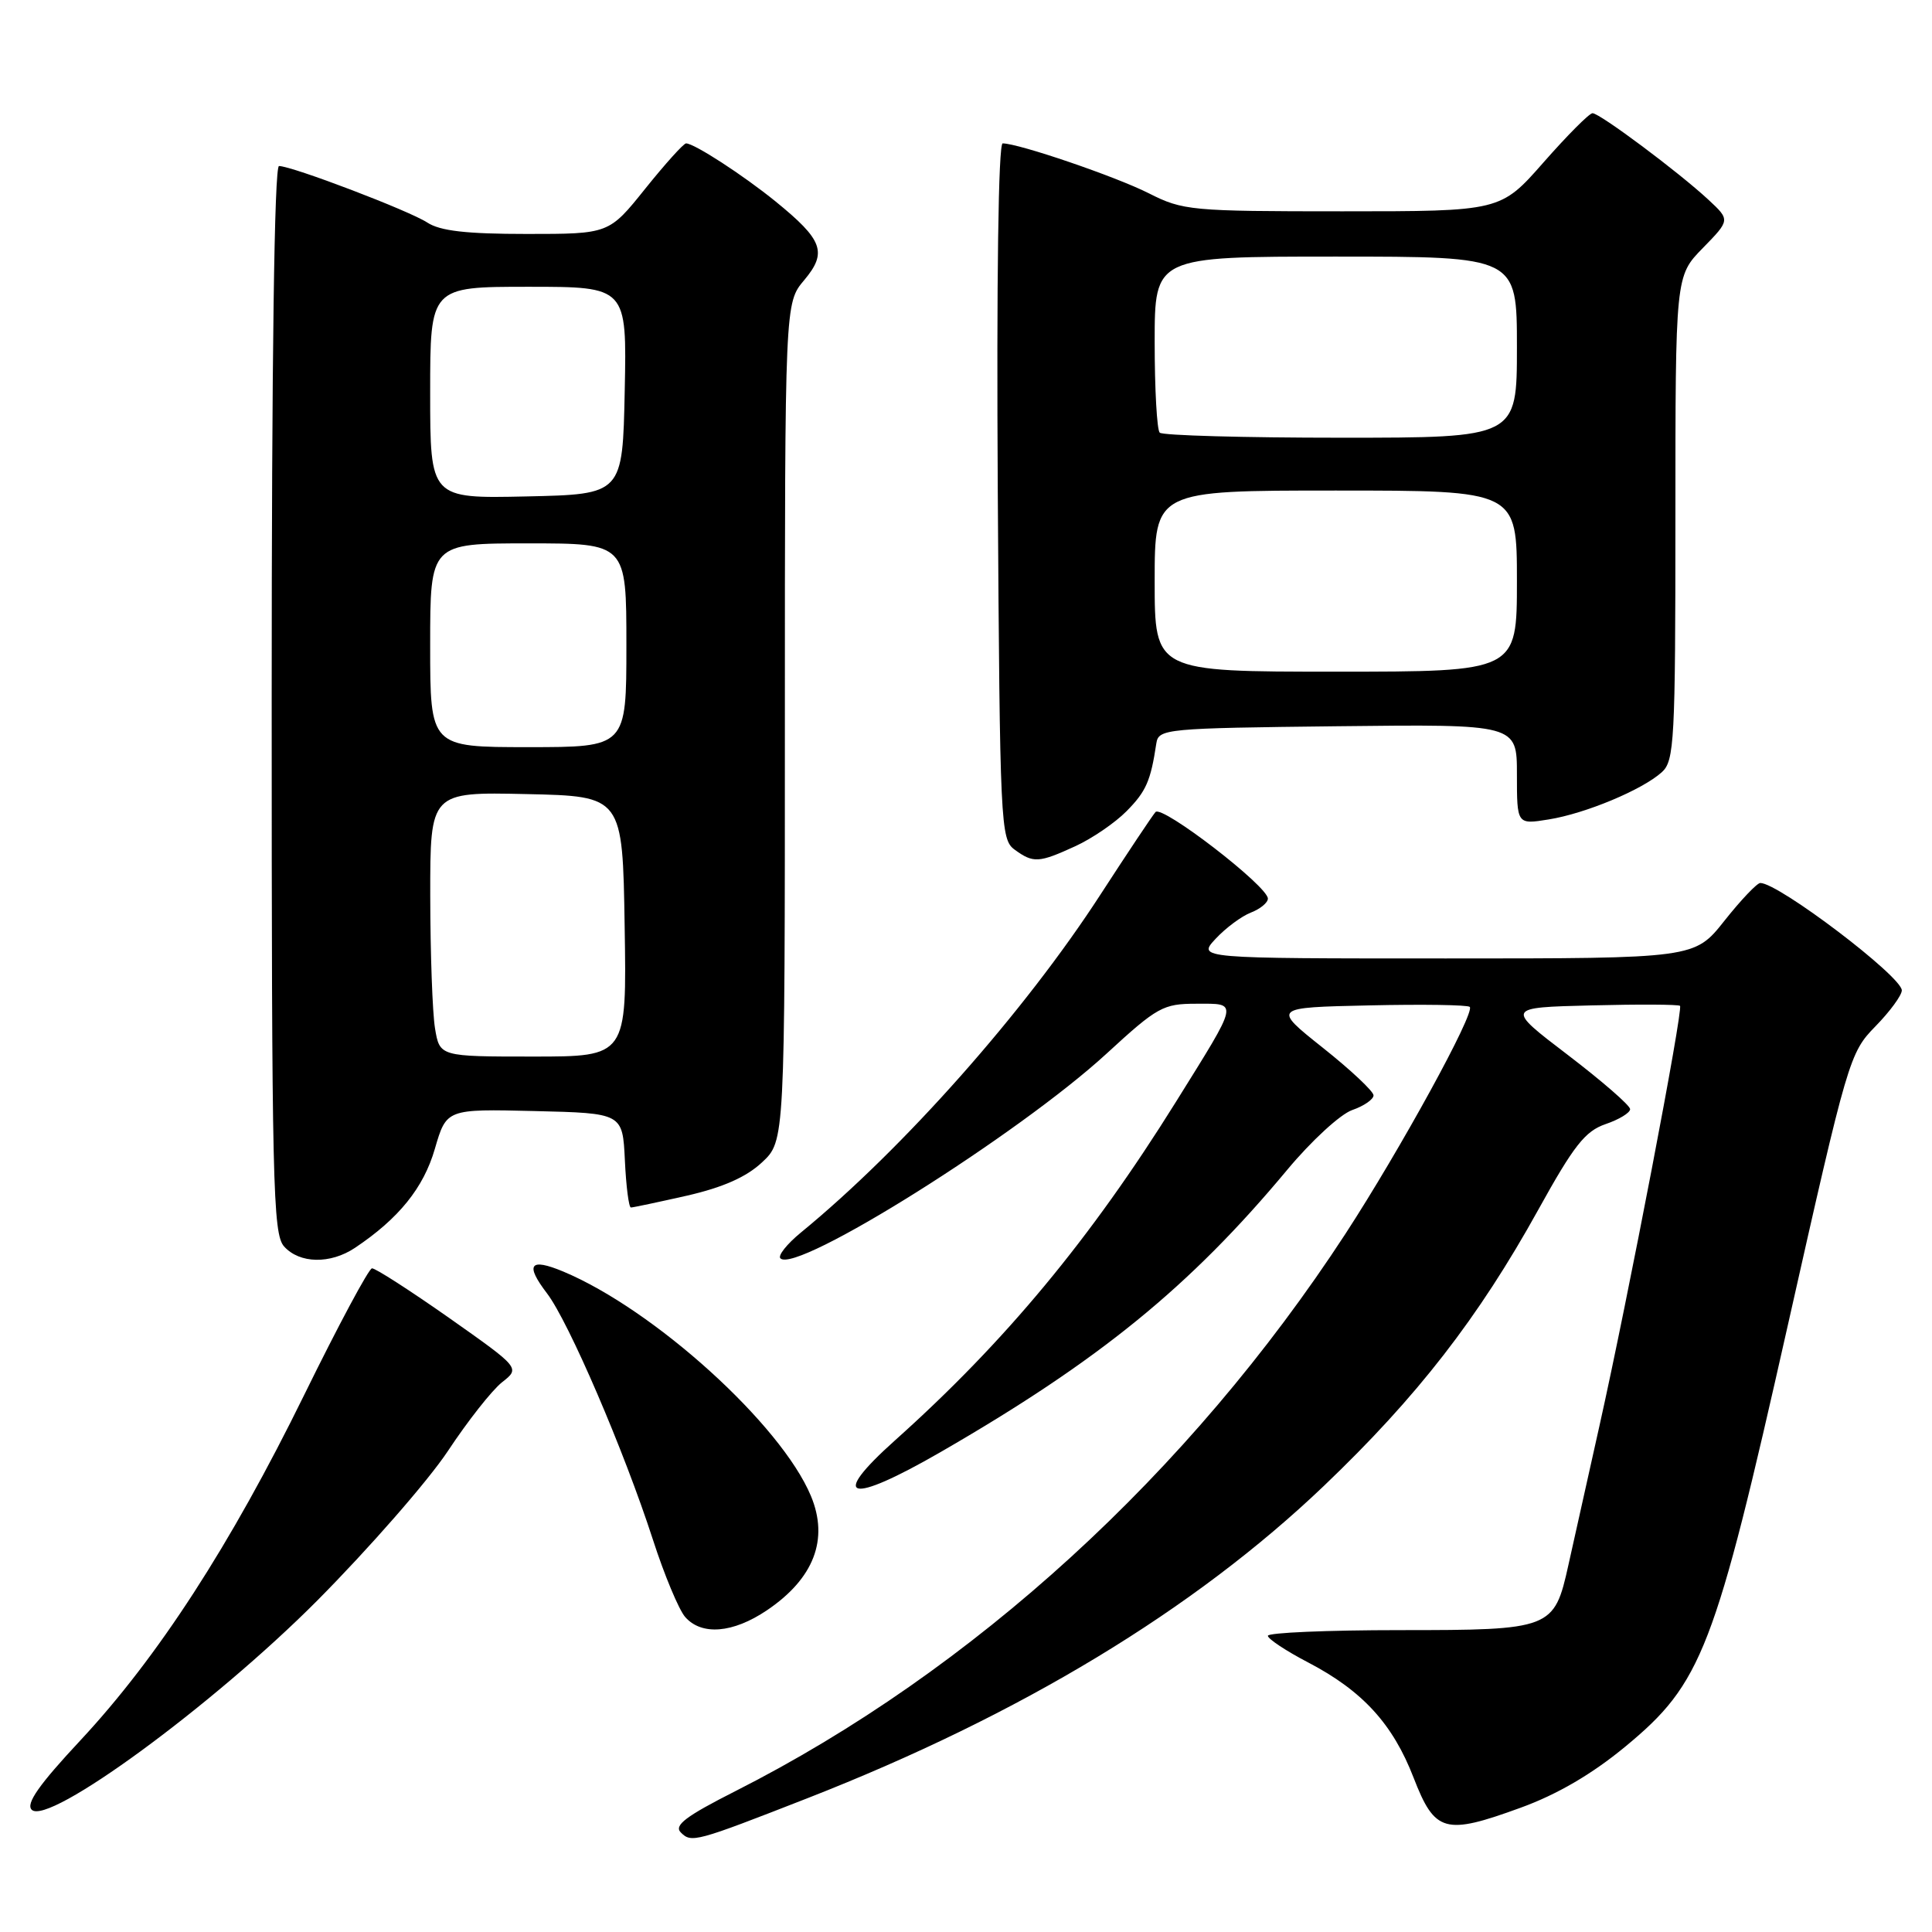 <?xml version="1.0" encoding="UTF-8" standalone="no"?>
<!DOCTYPE svg PUBLIC "-//W3C//DTD SVG 1.1//EN" "http://www.w3.org/Graphics/SVG/1.1/DTD/svg11.dtd" >
<svg xmlns="http://www.w3.org/2000/svg" xmlns:xlink="http://www.w3.org/1999/xlink" version="1.1" viewBox="0 0 256 256">
 <g >
 <path fill="currentColor"
d=" M 107.00 238.27 C 135.20 227.24 158.21 213.32 175.42 196.89 C 187.77 185.10 195.89 174.64 203.84 160.28 C 208.55 151.77 210.04 149.88 212.75 148.95 C 214.54 148.34 216.00 147.45 216.00 146.97 C 216.00 146.48 212.29 143.26 207.75 139.79 C 199.50 133.50 199.50 133.50 210.88 133.22 C 217.14 133.06 222.42 133.09 222.61 133.28 C 223.06 133.73 215.74 171.93 211.92 189.00 C 210.26 196.43 208.41 204.70 207.82 207.38 C 205.94 215.86 205.59 216.00 185.50 216.00 C 175.88 216.00 168.00 216.34 168.00 216.75 C 168.00 217.16 170.41 218.76 173.35 220.29 C 180.55 224.05 184.56 228.44 187.31 235.56 C 190.13 242.83 191.44 243.20 201.50 239.53 C 206.34 237.77 210.93 235.09 215.33 231.46 C 225.53 223.04 227.19 218.74 236.91 175.54 C 244.85 140.26 245.07 139.51 248.50 136.00 C 250.43 134.03 252.00 131.88 252.00 131.23 C 252.00 129.39 235.68 117.00 233.25 117.00 C 232.82 117.00 230.68 119.25 228.50 122.00 C 224.54 127.00 224.54 127.00 191.60 127.00 C 158.65 127.00 158.65 127.00 161.08 124.39 C 162.41 122.96 164.51 121.40 165.75 120.92 C 166.99 120.44 168.00 119.61 168.00 119.07 C 168.00 117.43 153.97 106.62 153.11 107.60 C 152.68 108.09 149.41 113.00 145.84 118.50 C 135.77 134.06 119.68 152.21 106.12 163.32 C 104.27 164.84 103.04 166.38 103.41 166.74 C 105.50 168.83 134.96 150.34 146.66 139.58 C 153.36 133.42 154.12 133.00 158.52 133.00 C 164.15 133.00 164.27 132.43 155.80 146.03 C 144.48 164.19 133.16 177.82 118.61 190.84 C 109.78 198.74 112.44 199.44 124.61 192.42 C 145.65 180.28 157.65 170.51 170.57 155.00 C 173.74 151.19 177.61 147.63 179.17 147.09 C 180.73 146.55 182.00 145.67 182.00 145.14 C 182.00 144.61 178.98 141.77 175.29 138.84 C 168.58 133.50 168.58 133.50 181.43 133.22 C 188.49 133.06 194.49 133.15 194.75 133.42 C 195.50 134.17 185.50 152.40 178.27 163.50 C 157.60 195.18 128.91 221.40 97.45 237.33 C 90.88 240.66 89.27 241.87 90.21 242.81 C 91.62 244.22 92.11 244.09 107.00 238.27 Z  M 42.03 212.09 C 48.91 205.16 56.70 196.25 59.34 192.28 C 61.97 188.30 65.20 184.20 66.52 183.16 C 68.93 181.27 68.93 181.27 59.51 174.63 C 54.32 170.99 49.73 168.03 49.29 168.06 C 48.86 168.10 44.82 175.64 40.32 184.81 C 30.54 204.75 20.92 219.59 10.66 230.60 C 5.18 236.47 3.40 239.00 4.20 239.80 C 6.37 241.97 28.20 225.98 42.03 212.09 Z  M 101.61 213.38 C 107.85 209.17 109.85 203.97 107.45 198.22 C 103.49 188.74 86.69 173.53 74.62 168.48 C 70.20 166.64 69.54 167.53 72.49 171.39 C 75.36 175.16 82.68 192.18 86.51 204.00 C 88.02 208.68 89.95 213.29 90.78 214.25 C 92.96 216.75 97.11 216.41 101.61 213.38 Z  M 47.03 165.35 C 52.83 161.47 56.12 157.41 57.62 152.23 C 59.16 146.94 59.16 146.94 70.83 147.22 C 82.50 147.50 82.50 147.50 82.80 153.75 C 82.96 157.19 83.32 160.00 83.60 160.00 C 83.88 160.00 87.22 159.29 91.03 158.43 C 95.78 157.34 98.89 155.97 100.97 154.02 C 104.00 151.20 104.00 151.20 104.00 95.68 C 104.00 40.15 104.00 40.15 106.56 37.12 C 109.65 33.44 109.05 31.80 102.75 26.68 C 98.46 23.20 92.00 19.01 90.91 19.00 C 90.58 19.00 88.15 21.70 85.50 25.00 C 80.69 31.00 80.69 31.00 69.81 31.00 C 61.78 31.00 58.32 30.60 56.62 29.49 C 54.23 27.92 38.69 22.00 36.97 22.00 C 36.35 22.00 36.00 47.62 36.00 92.67 C 36.00 157.03 36.15 163.51 37.65 165.17 C 39.71 167.45 43.77 167.52 47.03 165.35 Z  M 142.50 112.12 C 144.70 111.11 147.75 109.03 149.27 107.49 C 151.87 104.86 152.47 103.49 153.22 98.50 C 153.52 96.57 154.40 96.49 177.26 96.23 C 201.00 95.96 201.00 95.96 201.00 102.61 C 201.00 109.26 201.00 109.26 205.21 108.58 C 210.08 107.80 217.63 104.65 220.21 102.31 C 221.86 100.82 222.00 98.14 222.00 68.64 C 222.00 36.58 222.00 36.58 225.63 32.87 C 229.26 29.15 229.26 29.15 226.38 26.47 C 222.44 22.81 211.98 15.00 211.02 15.00 C 210.59 15.00 207.68 17.93 204.54 21.50 C 198.83 28.00 198.83 28.00 177.88 28.00 C 157.79 28.00 156.74 27.90 152.22 25.61 C 147.83 23.39 134.97 19.00 132.86 19.00 C 132.29 19.00 132.04 37.03 132.21 65.08 C 132.49 109.37 132.58 111.22 134.44 112.58 C 136.92 114.39 137.64 114.35 142.50 112.12 Z  M 57.64 136.25 C 57.30 134.19 57.02 126.30 57.01 118.72 C 57.00 104.94 57.00 104.94 69.75 105.22 C 82.50 105.50 82.50 105.50 82.77 122.75 C 83.05 140.00 83.05 140.00 70.65 140.00 C 58.26 140.00 58.26 140.00 57.64 136.25 Z  M 57.00 85.50 C 57.00 72.00 57.00 72.00 70.00 72.00 C 83.00 72.00 83.00 72.00 83.00 85.50 C 83.00 99.00 83.00 99.00 70.00 99.00 C 57.00 99.00 57.00 99.00 57.00 85.50 Z  M 57.00 52.03 C 57.00 38.00 57.00 38.00 70.03 38.00 C 83.06 38.00 83.06 38.00 82.78 51.75 C 82.50 65.50 82.50 65.50 69.75 65.78 C 57.00 66.06 57.00 66.06 57.00 52.03 Z  M 153.00 77.00 C 153.00 65.00 153.00 65.00 177.00 65.00 C 201.00 65.00 201.00 65.00 201.00 77.00 C 201.00 89.00 201.00 89.00 177.00 89.00 C 153.00 89.00 153.00 89.00 153.00 77.00 Z  M 153.67 57.33 C 153.30 56.97 153.00 51.57 153.00 45.33 C 153.00 34.00 153.00 34.00 177.00 34.00 C 201.00 34.00 201.00 34.00 201.00 46.00 C 201.00 58.00 201.00 58.00 177.67 58.00 C 164.83 58.00 154.03 57.70 153.67 57.33 Z "/>
</g>
</svg>